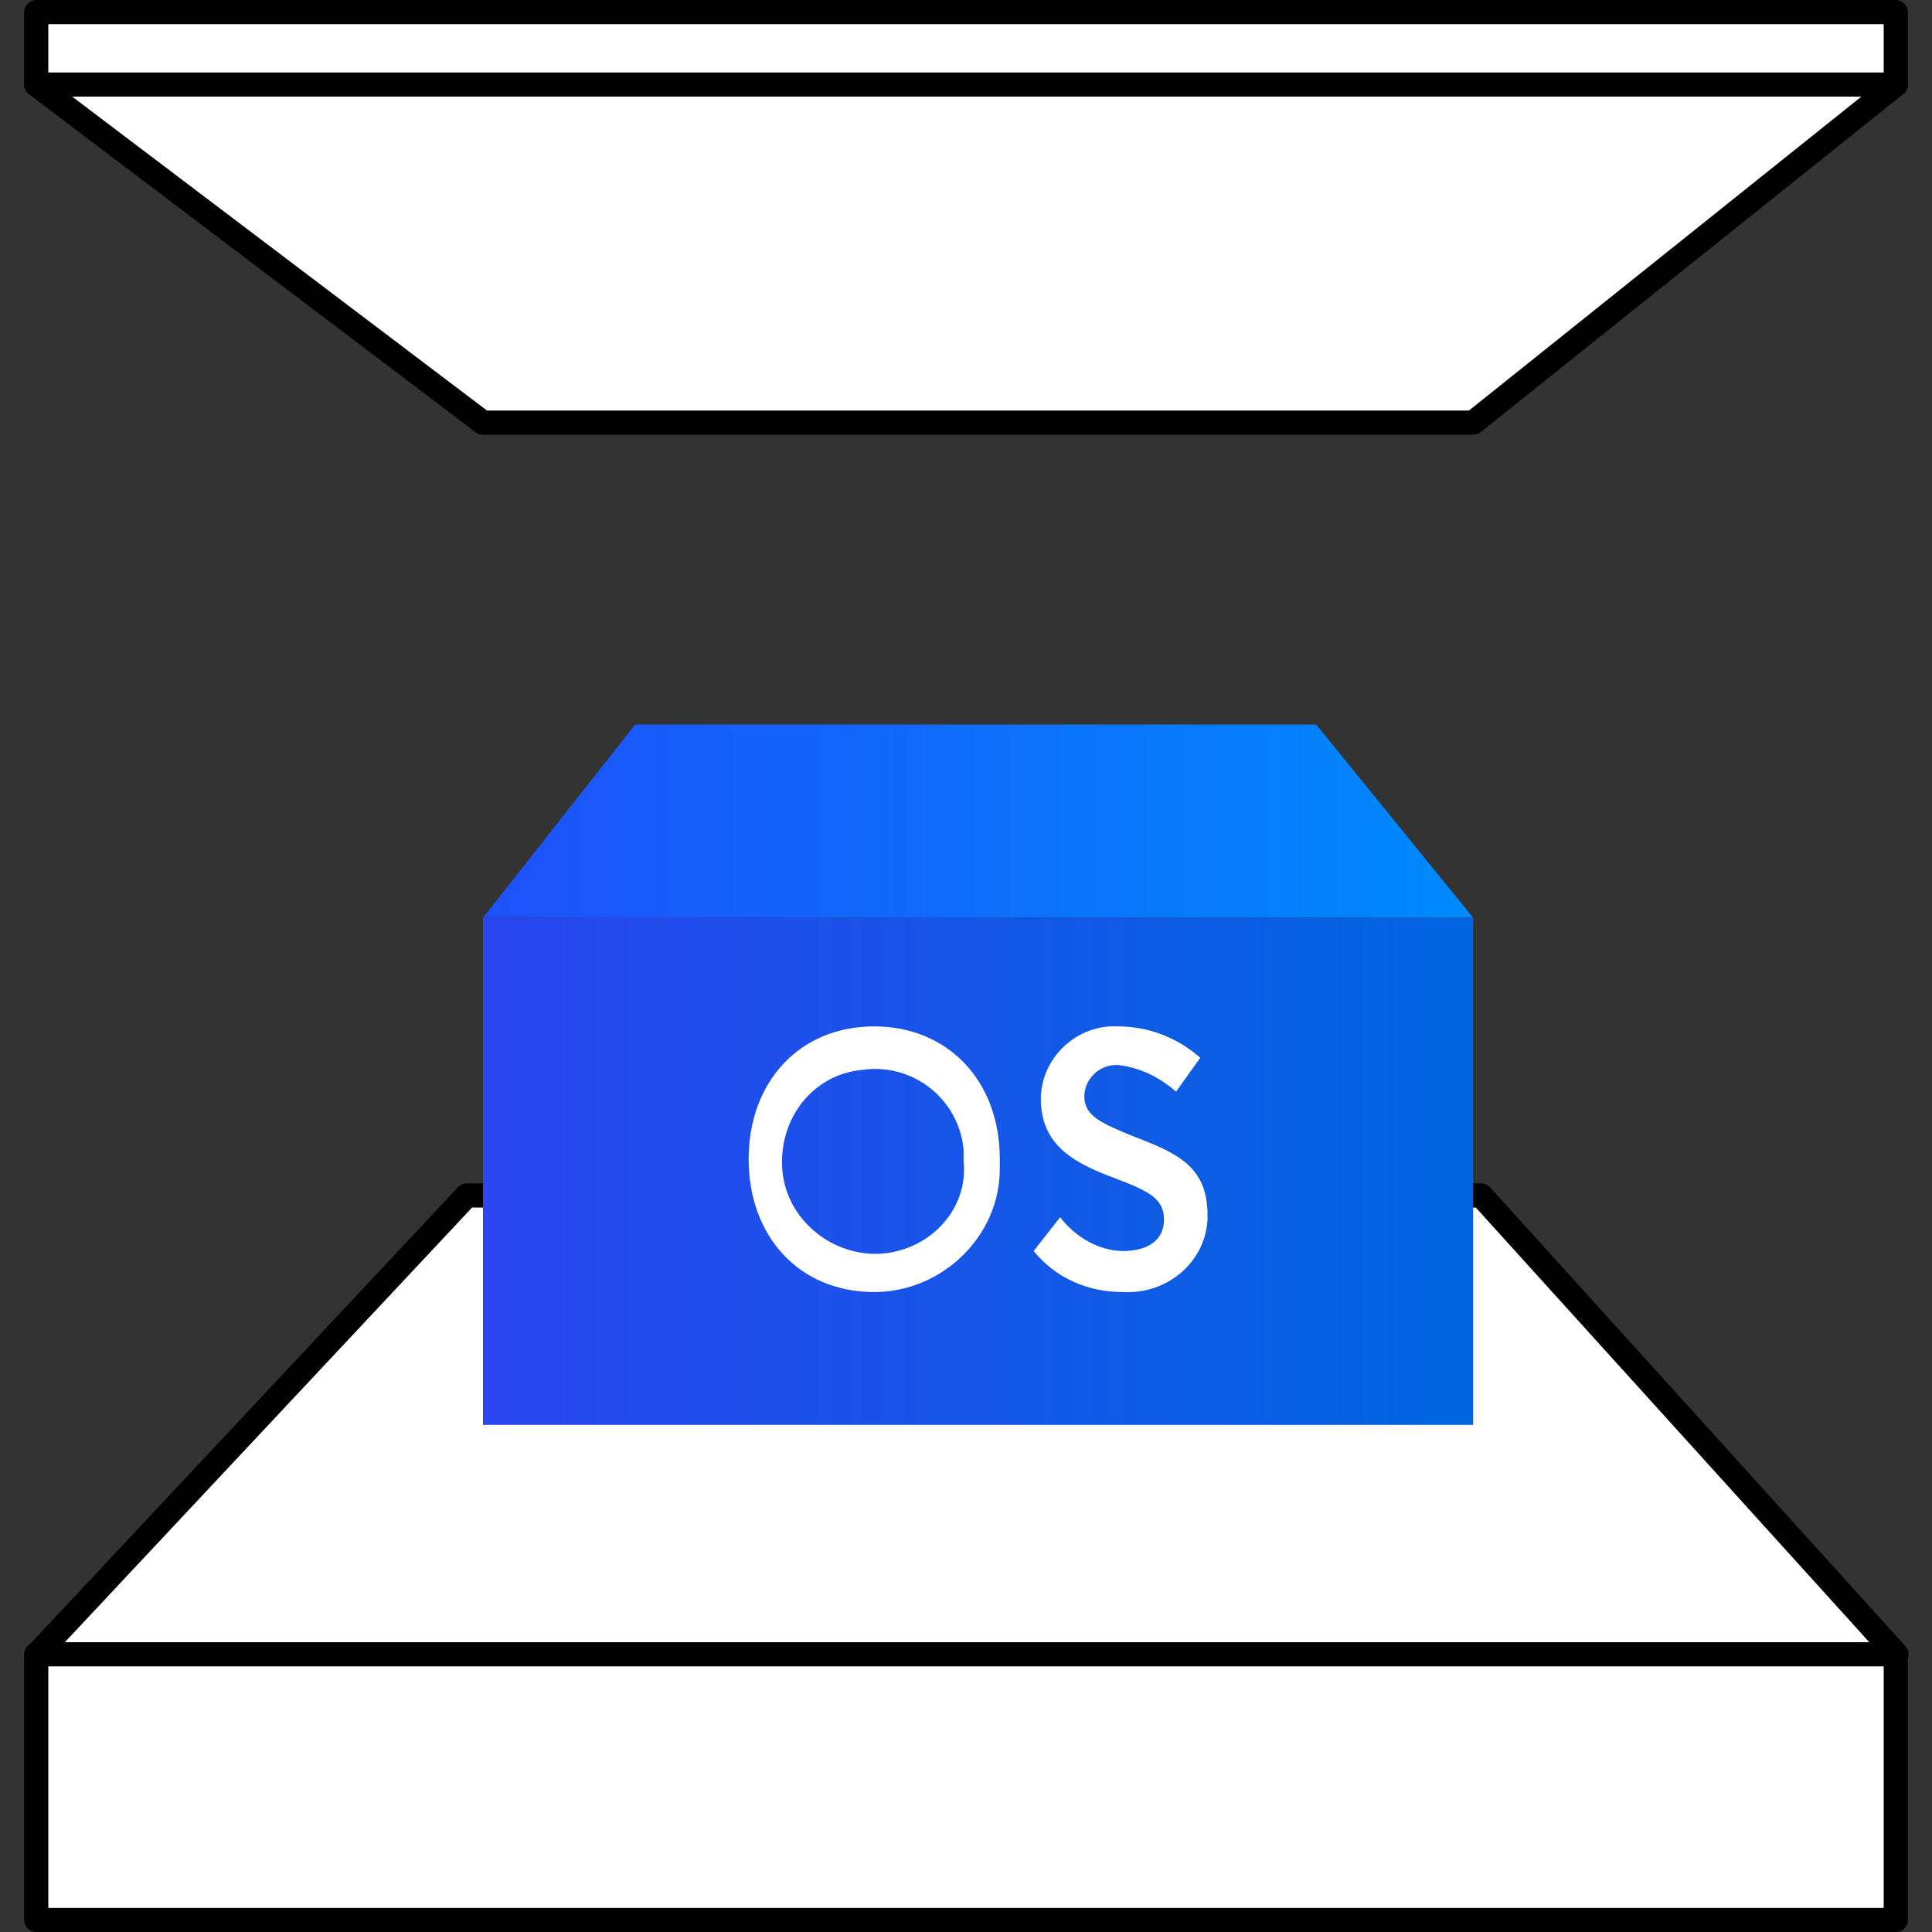 <svg width="80" height="80" viewBox="0 0 80 80" fill="none" xmlns="http://www.w3.org/2000/svg">
	                    <rect x="0" y="0" width="80" height="80" fill="#333333" stroke="none"/>
	                    <g clip-path="url(#clip0)">
	                        <g clip-path="url(#clip1)">
	                            <path fill-rule="evenodd" clip-rule="evenodd" d="M61.331 49.501H19.331L1.531 68.501H78.531L61.331 49.501Z" fill="white" stroke="black" stroke-linecap="round" stroke-linejoin="round"></path>
	                            <path fill-rule="evenodd" clip-rule="evenodd" d="M1.5 68.501H78.5V79.501H1.5V68.501Z" fill="white" stroke="black" stroke-linecap="round" stroke-linejoin="round"></path>
	                            <path fill-rule="evenodd" clip-rule="evenodd" d="M26.3 30.001L20 38.001H61L54.5 30.001H26.3Z" fill="url(#paint0_linear_5)"></path>
	                            <path fill-rule="evenodd" clip-rule="evenodd" d="M20 38.001V59.001H61V38.001H20Z" fill="url(#paint1_linear_5)"></path>
	                            <path fill-rule="evenodd" clip-rule="evenodd" d="M36.2 53.501C39 53.501 41.4 51.201 41.4 48.401C41.4 48.301 41.4 48.101 41.4 48.001C41.4 44.701 39.2 42.501 36.2 42.501C33.1 42.501 31 44.801 31 48.001C31 51.201 33.1 53.501 36.2 53.501ZM36.6 51.901C34.6 52.101 32.6 50.601 32.4 48.501C32.2 46.401 33.6 44.501 35.7 44.301C37.8 44.001 39.7 45.501 39.9 47.601C39.9 47.801 39.9 47.901 39.9 48.101C40.1 50.001 38.6 51.701 36.6 51.901C36.6 51.901 36.7 51.901 36.6 51.901ZM46.5 53.501C48.3 53.601 49.9 52.301 50 50.501C50 50.401 50 50.401 50 50.301C50 48.201 48.6 47.701 46.8 47.001C45.6 46.501 44.9 46.201 44.9 45.401C44.9 44.701 45.5 44.101 46.2 44.101H46.3C47.2 44.201 48 44.601 48.7 45.201L49.7 43.801C48.8 43.001 47.6 42.501 46.3 42.501C44.6 42.401 43.1 43.801 43.1 45.501C43.1 47.501 44.6 48.201 46.2 48.801C47.5 49.301 48.2 49.601 48.2 50.501C48.2 51.301 47.6 51.801 46.5 51.801C45.5 51.801 44.5 51.201 43.9 50.401L42.8 51.801C43.7 52.901 45 53.501 46.5 53.501Z" fill="white"></path>
	                            <path fill-rule="evenodd" clip-rule="evenodd" d="M20 17.501H61L78.5 3.501H1.5L20 17.501Z" fill="white" stroke="black" stroke-linecap="round" stroke-linejoin="round"></path>
	                            <path fill-rule="evenodd" clip-rule="evenodd" d="M1.5 0.501H78.5V3.501H1.5V0.501Z" fill="white" stroke="black" stroke-linecap="round" stroke-linejoin="round"></path>
	                        </g>
	                    </g>
	                    <defs>
	                        <linearGradient id="paint0_linear_5" x1="20" y1="34.001" x2="61" y2="34.001" gradientUnits="userSpaceOnUse">
	                            <stop stop-color="#1E51FA"></stop>
	                            <stop offset="0.994" stop-color="#008AFC"></stop>
	                        </linearGradient>
	                        <linearGradient id="paint1_linear_5" x1="20" y1="48.501" x2="61" y2="48.501" gradientUnits="userSpaceOnUse">
	                            <stop stop-color="#2A46F0"></stop>
	                            <stop offset="1" stop-color="#0165DF"></stop>
	                        </linearGradient>
	                        <clipPath id="clip0">
	                            <rect width="80" height="80" fill="white" transform="translate(0 0.001)"></rect>
	                        </clipPath>
	                        <clipPath id="clip1">
	                            <rect width="80" height="80" fill="white" transform="translate(0 0.001)"></rect>
	                        </clipPath>
	                    </defs>
	                </svg>